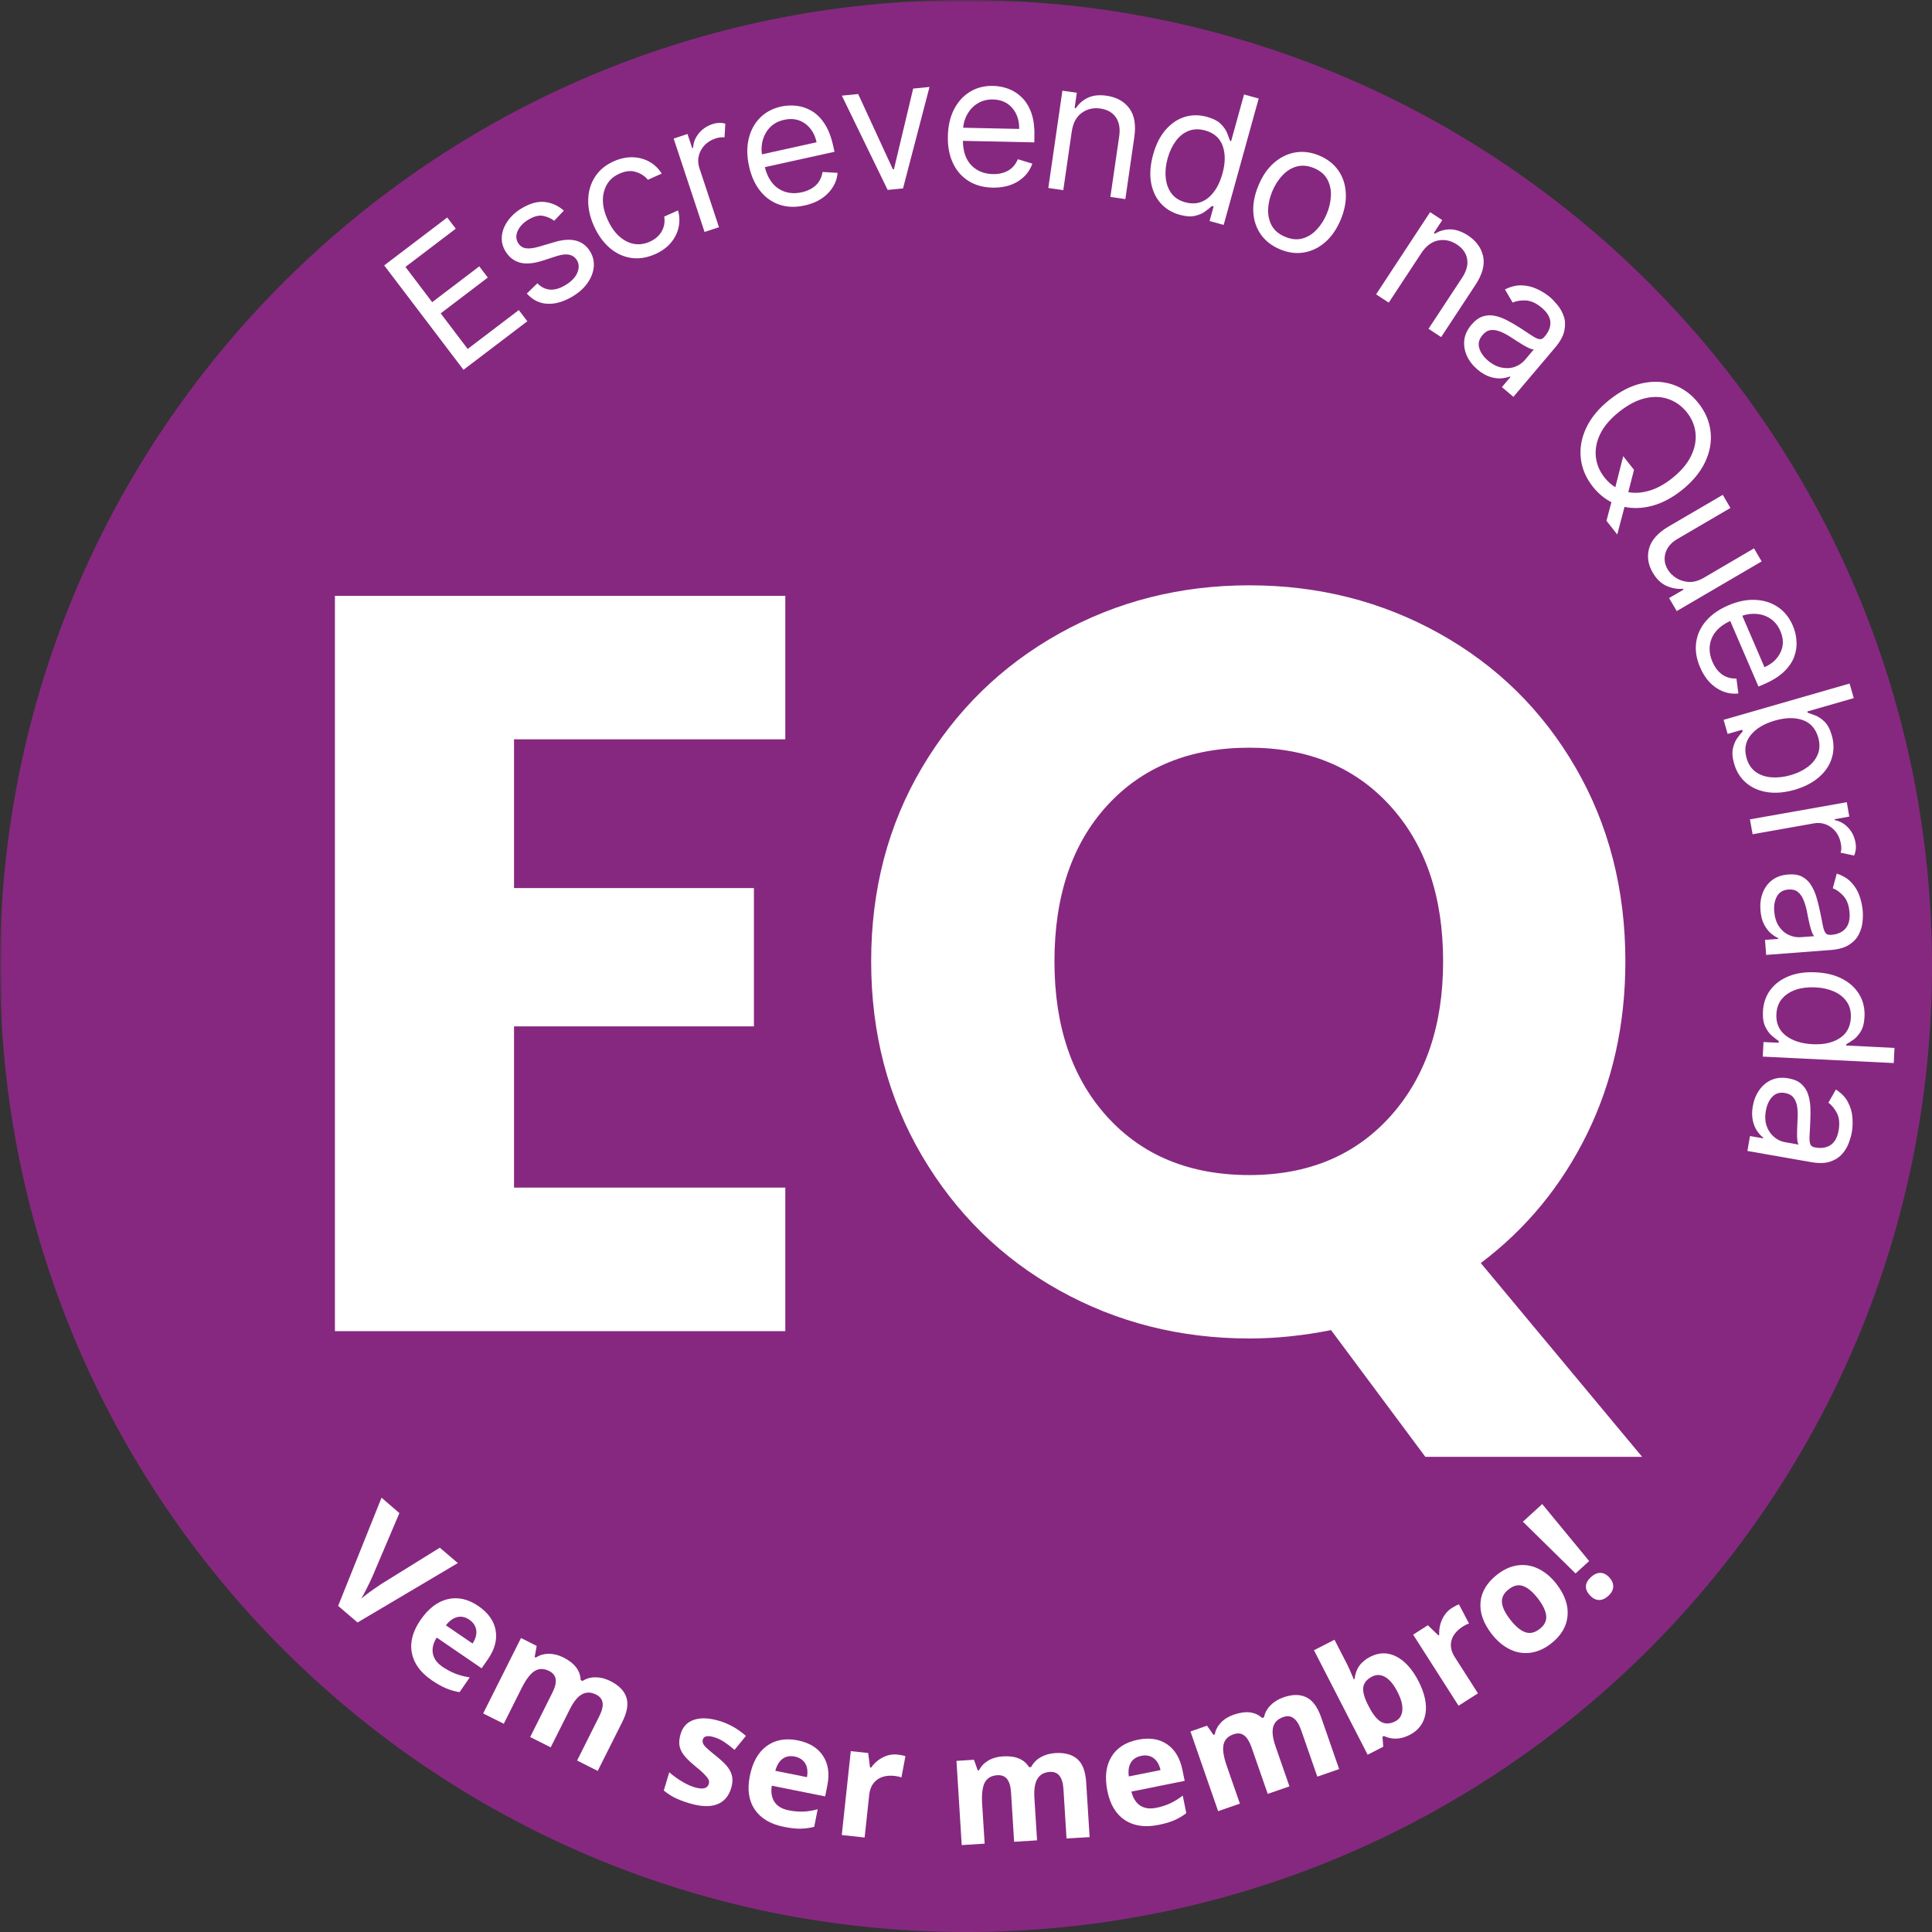 <svg xmlns="http://www.w3.org/2000/svg" xmlns:xlink="http://www.w3.org/1999/xlink" width="500" zoomAndPan="magnify" viewBox="0 0 375 375" height="500" preserveAspectRatio="xMidYMid meet" version="1.0"><rect x="0" y="0" width="375" height="375" fill="#333333" stroke="none"/><defs><filter x="0%" y="0%" width="100%" height="100%" id="f94b09cabe"><feColorMatrix values="0 0 0 0 1 0 0 0 0 1 0 0 0 0 1 0 0 0 1 0" color-interpolation-filters="sRGB"/></filter><g/><mask id="cda5a43c0a"><g filter="url(#f94b09cabe)"><rect x="-37.5" width="450" fill="#000000" y="-37.5" height="450" fill-opacity="0.8"/></g></mask><clipPath id="3a01bf75c6"><path d="M 0 0 L 375 0 L 375 375 L 0 375 Z M 0 0 " clip-rule="nonzero"/></clipPath><clipPath id="ed9cf19ad9"><path d="M 187.5 0 C 83.945 0 0 83.945 0 187.5 C 0 291.055 83.945 375 187.5 375 C 291.055 375 375 291.055 375 187.5 C 375 83.945 291.055 0 187.5 0 Z M 187.5 0 " clip-rule="nonzero"/></clipPath><clipPath id="3374385139"><rect x="0" width="375" y="0" height="375"/></clipPath></defs><g mask="url(#cda5a43c0a)"><g transform="matrix(1, 0, 0, 1, 0, 0)"><g clip-path="url(#3374385139)"><g clip-path="url(#3a01bf75c6)"><g clip-path="url(#ed9cf19ad9)"><rect x="-82.5" width="540" fill="#9b2693" height="540" y="-82.5" fill-opacity="1"/></g></g></g></g></g><g fill="#ffffff" fill-opacity="1"><g transform="translate(52.398, 258.375)"><g><path d="M 47.375 -114.875 L 47.375 -86 L 93.938 -86 L 93.938 -59.156 L 47.375 -59.156 L 47.375 -27.859 L 100.031 -27.859 L 100.031 0 L 12.609 0 L 12.609 -142.719 L 100.031 -142.719 L 100.031 -114.875 Z M 47.375 -114.875 "/></g></g></g><g fill="#ffffff" fill-opacity="1"><g transform="translate(162.389, 258.375)"><g><path d="M 114.266 24.391 L 95.969 -0.203 C 90.539 0.879 85.254 1.422 80.109 1.422 C 66.691 1.422 54.391 -1.691 43.203 -7.922 C 32.023 -14.16 23.145 -22.867 16.562 -34.047 C 9.988 -45.234 6.703 -57.805 6.703 -71.766 C 6.703 -85.723 9.988 -98.258 16.562 -109.375 C 23.145 -120.488 32.023 -129.164 43.203 -135.406 C 54.391 -141.645 66.691 -144.766 80.109 -144.766 C 93.523 -144.766 105.82 -141.645 117 -135.406 C 128.188 -129.164 137 -120.488 143.438 -109.375 C 149.875 -98.258 153.094 -85.723 153.094 -71.766 C 153.094 -59.566 150.617 -48.414 145.672 -38.312 C 140.723 -28.219 133.844 -19.852 125.031 -13.219 L 156.344 24.391 Z M 42.281 -71.766 C 42.281 -59.16 45.703 -49.098 52.547 -41.578 C 59.398 -34.055 68.586 -30.297 80.109 -30.297 C 91.492 -30.297 100.609 -34.086 107.453 -41.672 C 114.297 -49.266 117.719 -59.297 117.719 -71.766 C 117.719 -84.367 114.297 -94.43 107.453 -101.953 C 100.609 -109.484 91.492 -113.25 80.109 -113.25 C 68.586 -113.25 59.398 -109.52 52.547 -102.062 C 45.703 -94.602 42.281 -84.504 42.281 -71.766 Z M 42.281 -71.766 "/></g></g></g><g fill="#ffffff" fill-opacity="1"><g transform="translate(87.51, 73.637)"><g><path d="M 2.453 -1.859 L -12.938 -22.125 L -0.703 -31.422 L 0.953 -29.25 L -8.812 -21.828 L -3.625 -14.984 L 5.516 -21.938 L 7.172 -19.766 L -1.969 -12.812 L 3.266 -5.906 L 13.188 -13.453 L 14.844 -11.281 Z M 2.453 -1.859 "/></g></g></g><g fill="#ffffff" fill-opacity="1"><g transform="translate(102.99, 61.865)"><g><path d="M 6.453 -20.984 L 4.578 -19.016 C 4.004 -19.453 3.312 -19.766 2.5 -19.953 C 1.688 -20.141 0.727 -19.91 -0.375 -19.266 C -1.383 -18.672 -2.086 -17.945 -2.484 -17.094 C -2.879 -16.25 -2.867 -15.469 -2.453 -14.75 C -2.086 -14.125 -1.566 -13.766 -0.891 -13.672 C -0.223 -13.578 0.664 -13.695 1.781 -14.031 L 4.578 -14.859 C 7.922 -15.867 10.258 -15.242 11.594 -12.984 C 12.145 -12.047 12.363 -11.039 12.25 -9.969 C 12.133 -8.906 11.723 -7.879 11.016 -6.891 C 10.316 -5.898 9.328 -5.023 8.047 -4.266 C 6.359 -3.273 4.75 -2.82 3.219 -2.906 C 1.695 -2.988 0.379 -3.648 -0.734 -4.891 L 1.312 -6.875 C 2.801 -5.375 4.594 -5.242 6.688 -6.484 C 7.863 -7.172 8.648 -7.969 9.047 -8.875 C 9.441 -9.789 9.43 -10.602 9.016 -11.312 C 8.328 -12.477 7.062 -12.773 5.219 -12.203 L 2.109 -11.203 C 0.398 -10.68 -1.023 -10.586 -2.172 -10.922 C -3.328 -11.266 -4.242 -12.008 -4.922 -13.156 C -5.461 -14.07 -5.68 -15.039 -5.578 -16.062 C -5.473 -17.094 -5.082 -18.078 -4.406 -19.016 C -3.738 -19.961 -2.828 -20.781 -1.672 -21.469 C -0.047 -22.426 1.441 -22.82 2.797 -22.656 C 4.16 -22.488 5.379 -21.93 6.453 -20.984 Z M 6.453 -20.984 "/></g></g></g><g fill="#ffffff" fill-opacity="1"><g transform="translate(117.469, 53.209)"><g><path d="M 9.688 -3.875 C 8.051 -3.156 6.473 -2.914 4.953 -3.156 C 3.43 -3.406 2.051 -4.066 0.812 -5.141 C -0.414 -6.223 -1.422 -7.633 -2.203 -9.375 C -2.984 -11.145 -3.348 -12.848 -3.297 -14.484 C -3.254 -16.129 -2.812 -17.598 -1.969 -18.891 C -1.133 -20.191 0.066 -21.191 1.641 -21.891 C 2.867 -22.441 4.078 -22.707 5.266 -22.688 C 6.453 -22.664 7.539 -22.383 8.531 -21.844 C 9.52 -21.301 10.332 -20.523 10.969 -19.516 L 8.281 -18.312 C 7.727 -19.008 6.961 -19.516 5.984 -19.828 C 5.016 -20.141 3.938 -20.031 2.75 -19.5 C 1.195 -18.812 0.203 -17.656 -0.234 -16.031 C -0.672 -14.414 -0.445 -12.617 0.438 -10.641 C 1.332 -8.629 2.523 -7.223 4.016 -6.422 C 5.504 -5.629 7.039 -5.582 8.625 -6.281 C 9.676 -6.75 10.453 -7.414 10.953 -8.281 C 11.461 -9.156 11.629 -10.117 11.453 -11.172 L 14.141 -12.375 C 14.441 -11.281 14.477 -10.191 14.25 -9.109 C 14.02 -8.023 13.523 -7.023 12.766 -6.109 C 12.004 -5.191 10.977 -4.445 9.688 -3.875 Z M 9.688 -3.875 "/></g></g></g><g fill="#ffffff" fill-opacity="1"><g transform="translate(134.209, 45.867)"><g><path d="M 2.547 -0.844 L -3.453 -18.969 L -0.766 -19.859 L 0.141 -17.125 L 0.328 -17.188 C 0.367 -18.188 0.727 -19.109 1.406 -19.953 C 2.082 -20.797 2.961 -21.398 4.047 -21.766 C 4.555 -21.93 5.02 -22.016 5.438 -22.016 C 5.852 -22.023 6.234 -21.973 6.578 -21.859 L 6.422 -19.203 C 6.191 -19.234 5.93 -19.234 5.641 -19.203 C 5.359 -19.18 5.047 -19.113 4.703 -19 C 3.391 -18.562 2.438 -17.797 1.844 -16.703 C 1.25 -15.609 1.148 -14.453 1.547 -13.234 L 5.344 -1.766 Z M 2.547 -0.844 "/></g></g></g><g fill="#ffffff" fill-opacity="1"><g transform="translate(145.671, 41.818)"><g><path d="M 10.516 -1.938 C 8.723 -1.539 7.086 -1.594 5.609 -2.094 C 4.141 -2.594 2.895 -3.484 1.875 -4.766 C 0.852 -6.055 0.133 -7.656 -0.281 -9.562 C -0.707 -11.469 -0.734 -13.227 -0.359 -14.844 C 0.016 -16.457 0.738 -17.816 1.812 -18.922 C 2.895 -20.023 4.273 -20.766 5.953 -21.141 C 6.922 -21.348 7.914 -21.395 8.938 -21.281 C 9.969 -21.164 10.945 -20.832 11.875 -20.281 C 12.812 -19.738 13.641 -18.922 14.359 -17.828 C 15.086 -16.734 15.645 -15.316 16.031 -13.578 L 16.312 -12.359 L 2.781 -9.375 C 3.281 -7.406 4.18 -6.004 5.484 -5.172 C 6.785 -4.348 8.273 -4.125 9.953 -4.5 C 11.078 -4.75 11.988 -5.203 12.688 -5.859 C 13.383 -6.523 13.816 -7.383 13.984 -8.438 L 16.906 -8.266 C 16.781 -6.773 16.156 -5.453 15.031 -4.297 C 13.906 -3.141 12.398 -2.352 10.516 -1.938 Z M 2.219 -11.859 L 12.828 -14.203 C 12.484 -15.785 11.738 -16.992 10.594 -17.828 C 9.445 -18.66 8.094 -18.906 6.531 -18.562 C 5.445 -18.32 4.555 -17.859 3.859 -17.172 C 3.172 -16.484 2.688 -15.664 2.406 -14.719 C 2.133 -13.781 2.07 -12.828 2.219 -11.859 Z M 2.219 -11.859 "/></g></g></g><g fill="#ffffff" fill-opacity="1"><g transform="translate(164.09, 37.675)"><g><path d="M 16.328 -20.797 L 11.188 -1.109 L 8.203 -0.812 L -0.688 -19.109 L 2.484 -19.422 L 9.219 -4.812 L 9.422 -4.828 L 13.156 -20.484 Z M 16.328 -20.797 "/></g></g></g><g fill="#ffffff" fill-opacity="1"><g transform="translate(181.979, 35.792)"><g><path d="M 10.672 0.625 C 8.836 0.582 7.266 0.141 5.953 -0.703 C 4.641 -1.547 3.641 -2.711 2.953 -4.203 C 2.273 -5.691 1.957 -7.41 2 -9.359 C 2.039 -11.316 2.43 -13.035 3.172 -14.516 C 3.922 -15.992 4.945 -17.141 6.25 -17.953 C 7.562 -18.766 9.078 -19.156 10.797 -19.125 C 11.785 -19.102 12.766 -18.914 13.734 -18.562 C 14.703 -18.207 15.57 -17.648 16.344 -16.891 C 17.125 -16.141 17.738 -15.148 18.188 -13.922 C 18.633 -12.691 18.836 -11.188 18.797 -9.406 L 18.781 -8.156 L 4.922 -8.453 C 4.941 -6.41 5.484 -4.832 6.547 -3.719 C 7.617 -2.613 9.016 -2.039 10.734 -2 C 11.891 -1.977 12.883 -2.207 13.719 -2.688 C 14.562 -3.176 15.18 -3.91 15.578 -4.891 L 18.391 -4.031 C 17.91 -2.602 16.988 -1.457 15.625 -0.594 C 14.258 0.258 12.609 0.664 10.672 0.625 Z M 4.969 -11 L 15.844 -10.766 C 15.875 -12.379 15.43 -13.727 14.516 -14.812 C 13.598 -15.895 12.344 -16.453 10.75 -16.484 C 9.633 -16.504 8.66 -16.258 7.828 -15.75 C 6.992 -15.25 6.328 -14.57 5.828 -13.719 C 5.336 -12.875 5.051 -11.969 4.969 -11 Z M 4.969 -11 "/></g></g></g><g fill="#ffffff" fill-opacity="1"><g transform="translate(200.821, 36.098)"><g><path d="M 7.203 -10.547 L 5.562 0.812 L 2.656 0.391 L 5.391 -18.5 L 8.188 -18.094 L 7.766 -15.141 L 8.016 -15.109 C 8.598 -16.004 9.383 -16.68 10.375 -17.141 C 11.363 -17.598 12.566 -17.723 13.984 -17.516 C 15.91 -17.234 17.375 -16.422 18.375 -15.078 C 19.375 -13.742 19.695 -11.867 19.344 -9.453 L 17.609 2.547 L 14.703 2.125 L 16.422 -9.688 C 16.629 -11.176 16.41 -12.391 15.766 -13.328 C 15.117 -14.266 14.117 -14.832 12.766 -15.031 C 11.379 -15.227 10.164 -14.941 9.125 -14.172 C 8.082 -13.41 7.441 -12.203 7.203 -10.547 Z M 7.203 -10.547 "/></g></g></g><g fill="#ffffff" fill-opacity="1"><g transform="translate(219.544, 38.67)"><g><path d="M 9.422 3.016 C 7.891 2.586 6.645 1.82 5.688 0.719 C 4.738 -0.375 4.129 -1.723 3.859 -3.328 C 3.598 -4.941 3.738 -6.723 4.281 -8.672 C 4.812 -10.598 5.602 -12.18 6.656 -13.422 C 7.719 -14.66 8.941 -15.504 10.328 -15.953 C 11.723 -16.398 13.195 -16.41 14.75 -15.984 C 15.945 -15.648 16.836 -15.188 17.422 -14.594 C 18.016 -14.008 18.426 -13.414 18.656 -12.812 C 18.895 -12.207 19.078 -11.719 19.203 -11.344 L 19.422 -11.281 L 21.922 -20.328 L 24.766 -19.547 L 17.969 4.984 L 15.234 4.234 L 16.016 1.406 L 15.688 1.312 C 15.383 1.594 14.969 1.93 14.438 2.328 C 13.914 2.734 13.242 3.031 12.422 3.219 C 11.609 3.414 10.609 3.348 9.422 3.016 Z M 10.516 0.594 C 12.211 1.062 13.695 0.773 14.969 -0.266 C 16.238 -1.316 17.16 -2.891 17.734 -4.984 C 18.305 -7.035 18.32 -8.82 17.781 -10.344 C 17.238 -11.863 16.109 -12.863 14.391 -13.344 C 13.18 -13.676 12.094 -13.645 11.125 -13.25 C 10.164 -12.863 9.344 -12.203 8.656 -11.266 C 7.977 -10.336 7.457 -9.227 7.094 -7.938 C 6.727 -6.625 6.602 -5.379 6.719 -4.203 C 6.832 -3.023 7.195 -2.008 7.812 -1.156 C 8.426 -0.312 9.328 0.27 10.516 0.594 Z M 10.516 0.594 "/></g></g></g><g fill="#ffffff" fill-opacity="1"><g transform="translate(238.954, 43.977)"><g><path d="M 9.469 4.406 C 7.883 3.738 6.648 2.773 5.766 1.516 C 4.891 0.266 4.406 -1.176 4.312 -2.812 C 4.219 -4.445 4.555 -6.18 5.328 -8.016 C 6.086 -9.836 7.086 -11.289 8.328 -12.375 C 9.578 -13.457 10.957 -14.129 12.469 -14.391 C 13.988 -14.648 15.539 -14.445 17.125 -13.781 C 18.719 -13.102 19.953 -12.133 20.828 -10.875 C 21.703 -9.613 22.18 -8.16 22.266 -6.516 C 22.359 -4.867 22.023 -3.133 21.266 -1.312 C 20.492 0.52 19.488 1.973 18.25 3.047 C 17.008 4.117 15.633 4.781 14.125 5.031 C 12.613 5.289 11.062 5.082 9.469 4.406 Z M 10.484 1.984 C 11.691 2.492 12.816 2.602 13.859 2.312 C 14.898 2.02 15.816 1.445 16.609 0.594 C 17.41 -0.25 18.062 -1.266 18.562 -2.453 C 19.051 -3.617 19.32 -4.785 19.375 -5.953 C 19.426 -7.129 19.195 -8.191 18.688 -9.141 C 18.176 -10.098 17.316 -10.832 16.109 -11.344 C 14.898 -11.844 13.77 -11.945 12.719 -11.656 C 11.676 -11.363 10.754 -10.785 9.953 -9.922 C 9.148 -9.066 8.504 -8.055 8.016 -6.891 C 7.516 -5.703 7.238 -4.523 7.188 -3.359 C 7.145 -2.203 7.379 -1.145 7.891 -0.188 C 8.41 0.758 9.273 1.484 10.484 1.984 Z M 10.484 1.984 "/></g></g></g><g fill="#ffffff" fill-opacity="1"><g transform="translate(257.034, 51.806)"><g/></g></g><g fill="#ffffff" fill-opacity="1"><g transform="translate(264.85, 55.648)"><g><path d="M 11.016 -6.5 L 4.703 3.094 L 2.25 1.484 L 12.734 -14.469 L 15.094 -12.922 L 13.453 -10.422 L 13.656 -10.281 C 14.57 -10.852 15.57 -11.133 16.656 -11.125 C 17.738 -11.113 18.883 -10.719 20.094 -9.938 C 21.707 -8.863 22.688 -7.504 23.031 -5.859 C 23.375 -4.223 22.875 -2.383 21.531 -0.344 L 14.875 9.781 L 12.422 8.172 L 18.984 -1.797 C 19.805 -3.055 20.117 -4.25 19.922 -5.375 C 19.734 -6.5 19.07 -7.438 17.938 -8.188 C 16.77 -8.957 15.551 -9.219 14.281 -8.969 C 13.02 -8.719 11.93 -7.895 11.016 -6.5 Z M 11.016 -6.5 "/></g></g></g><g fill="#ffffff" fill-opacity="1"><g transform="translate(280.735, 66.011)"><g><path d="M 6.031 5.703 C 5.113 4.922 4.43 4.035 3.984 3.047 C 3.535 2.055 3.367 1.039 3.484 0 C 3.609 -1.039 4.07 -2.035 4.875 -2.984 C 5.582 -3.816 6.316 -4.352 7.078 -4.594 C 7.848 -4.844 8.633 -4.879 9.438 -4.703 C 10.238 -4.535 11.035 -4.238 11.828 -3.812 C 12.629 -3.395 13.406 -2.945 14.156 -2.469 C 15.133 -1.844 15.922 -1.328 16.516 -0.922 C 17.117 -0.516 17.613 -0.27 18 -0.188 C 18.383 -0.113 18.727 -0.258 19.031 -0.625 L 19.094 -0.703 C 19.895 -1.641 20.258 -2.582 20.188 -3.531 C 20.113 -4.477 19.562 -5.391 18.531 -6.266 C 17.457 -7.172 16.422 -7.645 15.422 -7.688 C 14.422 -7.738 13.57 -7.602 12.875 -7.281 L 11.375 -9.828 C 12.508 -10.398 13.602 -10.664 14.656 -10.625 C 15.707 -10.582 16.695 -10.344 17.625 -9.906 C 18.562 -9.469 19.398 -8.938 20.141 -8.312 C 20.598 -7.914 21.082 -7.406 21.594 -6.781 C 22.113 -6.156 22.516 -5.426 22.797 -4.594 C 23.078 -3.77 23.113 -2.852 22.906 -1.844 C 22.707 -0.832 22.117 0.254 21.141 1.422 L 13.016 11.016 L 10.781 9.125 L 12.453 7.156 L 12.328 7.062 C 11.91 7.238 11.375 7.359 10.719 7.422 C 10.062 7.484 9.328 7.391 8.516 7.141 C 7.711 6.898 6.883 6.422 6.031 5.703 Z M 8.078 3.984 C 8.961 4.723 9.859 5.176 10.766 5.344 C 11.68 5.52 12.523 5.469 13.297 5.188 C 14.078 4.906 14.727 4.461 15.25 3.859 L 16.984 1.797 C 16.797 1.828 16.5 1.754 16.094 1.578 C 15.695 1.398 15.266 1.172 14.797 0.891 C 14.328 0.609 13.875 0.32 13.438 0.031 C 13.008 -0.25 12.66 -0.473 12.391 -0.641 C 11.754 -1.055 11.109 -1.395 10.453 -1.656 C 9.805 -1.914 9.191 -2.008 8.609 -1.938 C 8.023 -1.863 7.492 -1.539 7.016 -0.969 C 6.348 -0.188 6.133 0.641 6.375 1.516 C 6.625 2.398 7.191 3.223 8.078 3.984 Z M 8.078 3.984 "/></g></g></g><g fill="#ffffff" fill-opacity="1"><g transform="translate(294.824, 78.159)"><g/></g></g><g fill="#ffffff" fill-opacity="1"><g transform="translate(301.175, 83.821)"><g><path d="M 25.234 11.344 C 23.348 12.832 21.453 13.832 19.547 14.344 C 17.641 14.852 15.836 14.926 14.141 14.562 L 12.734 19.922 L 10.641 17.266 L 11.594 13.656 C 10.227 12.945 9.035 11.953 8.016 10.672 C 6.66 8.961 5.875 7.117 5.656 5.141 C 5.438 3.16 5.789 1.18 6.719 -0.797 C 7.656 -2.773 9.176 -4.598 11.281 -6.266 C 13.375 -7.93 15.488 -8.988 17.625 -9.438 C 19.77 -9.895 21.781 -9.789 23.656 -9.125 C 25.531 -8.457 27.145 -7.27 28.5 -5.562 C 29.844 -3.863 30.625 -2.023 30.844 -0.047 C 31.07 1.93 30.719 3.906 29.781 5.875 C 28.844 7.852 27.328 9.676 25.234 11.344 Z M 13.891 4.719 L 15.984 7.375 L 14.875 11.703 C 16.145 11.941 17.504 11.848 18.953 11.422 C 20.398 11.004 21.879 10.195 23.391 9 C 25.109 7.633 26.332 6.191 27.062 4.672 C 27.789 3.16 28.078 1.676 27.922 0.219 C 27.766 -1.238 27.207 -2.57 26.25 -3.781 C 25.289 -4.988 24.113 -5.844 22.719 -6.344 C 21.332 -6.844 19.816 -6.906 18.172 -6.531 C 16.535 -6.156 14.859 -5.285 13.141 -3.922 C 11.41 -2.555 10.176 -1.117 9.438 0.391 C 8.707 1.898 8.422 3.391 8.578 4.859 C 8.742 6.328 9.305 7.664 10.266 8.875 C 10.867 9.633 11.566 10.258 12.359 10.75 Z M 13.891 4.719 "/></g></g></g><g fill="#ffffff" fill-opacity="1"><g transform="translate(316.545, 103.377)"><g><path d="M 14.172 8.766 L 23.906 3.062 L 25.391 5.594 L 8.906 15.234 L 7.422 12.703 L 10.219 11.078 L 10.125 10.906 C 9.051 11 7.984 10.812 6.922 10.344 C 5.867 9.875 4.977 9.016 4.25 7.766 C 3.344 6.223 3.109 4.648 3.547 3.047 C 3.992 1.441 5.266 0.023 7.359 -1.203 L 17.844 -7.328 L 19.328 -4.781 L 9.016 1.25 C 7.828 1.945 7.066 2.844 6.734 3.938 C 6.398 5.031 6.539 6.102 7.156 7.156 C 7.531 7.789 8.07 8.336 8.781 8.797 C 9.488 9.254 10.301 9.516 11.219 9.578 C 12.145 9.641 13.129 9.367 14.172 8.766 Z M 14.172 8.766 "/></g></g></g><g fill="#ffffff" fill-opacity="1"><g transform="translate(326.117, 119.559)"><g><path d="M 3.875 9.969 C 3.145 8.289 2.891 6.676 3.109 5.125 C 3.328 3.57 3.973 2.176 5.047 0.938 C 6.117 -0.289 7.551 -1.289 9.344 -2.062 C 11.145 -2.832 12.867 -3.188 14.516 -3.125 C 16.172 -3.07 17.641 -2.617 18.922 -1.766 C 20.211 -0.91 21.195 0.305 21.875 1.891 C 22.27 2.797 22.504 3.758 22.578 4.781 C 22.66 5.812 22.52 6.836 22.156 7.859 C 21.789 8.879 21.141 9.848 20.203 10.766 C 19.273 11.68 17.992 12.492 16.359 13.203 L 15.203 13.703 L 9.719 0.969 C 7.875 1.832 6.664 2.977 6.094 4.406 C 5.531 5.844 5.594 7.348 6.281 8.922 C 6.738 9.984 7.359 10.797 8.141 11.359 C 8.93 11.922 9.859 12.18 10.922 12.141 L 11.297 15.047 C 9.797 15.211 8.375 14.852 7.031 13.969 C 5.688 13.082 4.633 11.75 3.875 9.969 Z M 12.062 -0.047 L 16.359 9.938 C 17.836 9.301 18.879 8.336 19.484 7.047 C 20.098 5.766 20.086 4.395 19.453 2.938 C 19.016 1.906 18.391 1.113 17.578 0.562 C 16.773 0.008 15.883 -0.305 14.906 -0.391 C 13.926 -0.484 12.977 -0.367 12.062 -0.047 Z M 12.062 -0.047 "/></g></g></g><g fill="#ffffff" fill-opacity="1"><g transform="translate(333.691, 136.768)"><g><path d="M 0.859 2.953 L 25.312 -4.094 L 26.125 -1.266 L 17.109 1.328 L 17.172 1.562 C 17.555 1.688 18.047 1.863 18.641 2.094 C 19.242 2.32 19.844 2.723 20.438 3.297 C 21.039 3.879 21.516 4.77 21.859 5.969 C 22.297 7.5 22.297 8.969 21.859 10.375 C 21.43 11.781 20.602 13.016 19.375 14.078 C 18.145 15.148 16.566 15.969 14.641 16.531 C 12.703 17.082 10.926 17.234 9.312 16.984 C 7.707 16.734 6.348 16.133 5.234 15.188 C 4.117 14.238 3.344 13 2.906 11.469 C 2.562 10.301 2.484 9.305 2.672 8.484 C 2.859 7.66 3.148 6.984 3.547 6.453 C 3.941 5.922 4.281 5.504 4.562 5.203 L 4.469 4.875 L 1.641 5.688 Z M 10.828 3.094 C 8.742 3.688 7.18 4.617 6.141 5.891 C 5.098 7.172 4.82 8.66 5.312 10.359 C 5.645 11.547 6.238 12.445 7.094 13.062 C 7.957 13.676 8.973 14.023 10.141 14.109 C 11.316 14.203 12.562 14.062 13.875 13.688 C 15.164 13.312 16.27 12.781 17.188 12.094 C 18.113 11.406 18.77 10.578 19.156 9.609 C 19.539 8.641 19.562 7.555 19.219 6.359 C 18.719 4.641 17.707 3.516 16.188 2.984 C 14.664 2.461 12.879 2.5 10.828 3.094 Z M 10.828 3.094 "/></g></g></g><g fill="#ffffff" fill-opacity="1"><g transform="translate(339.194, 156.395)"><g><path d="M 0.469 2.641 L 19.266 -0.688 L 19.75 2.109 L 16.906 2.609 L 16.953 2.797 C 17.941 2.984 18.805 3.473 19.547 4.266 C 20.285 5.055 20.754 6.02 20.953 7.156 C 21.047 7.676 21.062 8.141 21 8.547 C 20.945 8.961 20.844 9.336 20.688 9.672 L 18.062 9.109 C 18.145 8.879 18.191 8.625 18.203 8.344 C 18.211 8.062 18.188 7.742 18.125 7.391 C 17.883 6.023 17.266 4.969 16.266 4.219 C 15.266 3.469 14.133 3.203 12.875 3.422 L 0.984 5.531 Z M 0.469 2.641 "/></g></g></g><g fill="#ffffff" fill-opacity="1"><g transform="translate(341.528, 168.347)"><g><path d="M 0.172 8.297 C 0.078 7.098 0.223 5.988 0.609 4.969 C 1.004 3.945 1.613 3.117 2.438 2.484 C 3.27 1.848 4.305 1.484 5.547 1.391 C 6.641 1.305 7.539 1.445 8.25 1.812 C 8.957 2.188 9.531 2.719 9.969 3.406 C 10.414 4.102 10.77 4.883 11.031 5.75 C 11.289 6.613 11.508 7.477 11.688 8.344 C 11.938 9.488 12.125 10.414 12.25 11.125 C 12.383 11.844 12.555 12.363 12.766 12.688 C 12.984 13.008 13.332 13.148 13.812 13.109 L 13.906 13.109 C 15.125 13.016 16.047 12.609 16.672 11.891 C 17.305 11.18 17.57 10.148 17.469 8.797 C 17.363 7.398 16.973 6.328 16.297 5.578 C 15.629 4.836 14.938 4.332 14.219 4.062 L 14.984 1.219 C 16.191 1.613 17.148 2.203 17.859 2.984 C 18.578 3.766 19.098 4.641 19.422 5.609 C 19.754 6.578 19.957 7.547 20.031 8.516 C 20.082 9.117 20.066 9.828 19.984 10.641 C 19.898 11.453 19.66 12.242 19.266 13.016 C 18.879 13.797 18.254 14.469 17.391 15.031 C 16.523 15.594 15.336 15.93 13.828 16.047 L 1.281 17 L 1.062 14.078 L 3.641 13.891 L 3.625 13.734 C 3.207 13.566 2.742 13.27 2.234 12.844 C 1.723 12.414 1.27 11.828 0.875 11.078 C 0.488 10.336 0.254 9.41 0.172 8.297 Z M 2.844 8.547 C 2.938 9.703 3.238 10.664 3.75 11.438 C 4.258 12.207 4.891 12.766 5.641 13.109 C 6.391 13.461 7.16 13.613 7.953 13.562 L 10.625 13.359 C 10.469 13.242 10.312 12.977 10.156 12.562 C 10.008 12.156 9.867 11.688 9.734 11.156 C 9.609 10.625 9.492 10.102 9.391 9.594 C 9.297 9.094 9.219 8.688 9.156 8.375 C 9 7.633 8.785 6.941 8.516 6.297 C 8.254 5.648 7.891 5.141 7.422 4.766 C 6.961 4.398 6.359 4.25 5.609 4.312 C 4.586 4.383 3.848 4.816 3.391 5.609 C 2.941 6.41 2.758 7.391 2.844 8.547 Z M 2.844 8.547 "/></g></g></g><g fill="#ffffff" fill-opacity="1"><g transform="translate(343.06, 186.463)"><g><path d="M -0.875 9.859 C -0.789 8.266 -0.316 6.879 0.547 5.703 C 1.41 4.535 2.598 3.645 4.109 3.031 C 5.617 2.414 7.379 2.16 9.391 2.266 C 11.391 2.359 13.109 2.785 14.547 3.547 C 15.992 4.305 17.086 5.312 17.828 6.562 C 18.578 7.82 18.914 9.254 18.844 10.859 C 18.781 12.109 18.523 13.086 18.078 13.797 C 17.629 14.504 17.141 15.035 16.609 15.391 C 16.078 15.754 15.641 16.035 15.297 16.234 L 15.281 16.469 L 24.656 16.938 L 24.516 19.875 L -0.906 18.625 L -0.766 15.797 L 2.172 15.938 L 2.188 15.594 C 1.844 15.363 1.414 15.035 0.906 14.609 C 0.395 14.191 -0.039 13.602 -0.406 12.844 C -0.781 12.082 -0.938 11.086 -0.875 9.859 Z M 1.734 10.391 C 1.648 12.148 2.258 13.535 3.562 14.547 C 4.875 15.555 6.609 16.113 8.766 16.219 C 10.898 16.32 12.645 15.938 14 15.062 C 15.363 14.195 16.094 12.875 16.188 11.094 C 16.25 9.844 15.977 8.789 15.375 7.938 C 14.781 7.094 13.953 6.438 12.891 5.969 C 11.836 5.508 10.641 5.25 9.297 5.188 C 7.93 5.113 6.688 5.258 5.562 5.625 C 4.445 6 3.547 6.578 2.859 7.359 C 2.172 8.148 1.797 9.16 1.734 10.391 Z M 1.734 10.391 "/></g></g></g><g fill="#ffffff" fill-opacity="1"><g transform="translate(342.109, 206.603)"><g><path d="M -1.891 8.094 C -1.68 6.906 -1.258 5.863 -0.625 4.969 C 0 4.082 0.789 3.426 1.75 3 C 2.719 2.582 3.812 2.484 5.031 2.703 C 6.102 2.891 6.938 3.254 7.531 3.797 C 8.133 4.336 8.566 4.992 8.828 5.766 C 9.086 6.547 9.238 7.383 9.281 8.281 C 9.32 9.176 9.316 10.07 9.266 10.969 C 9.223 12.133 9.176 13.078 9.125 13.797 C 9.082 14.523 9.125 15.07 9.25 15.438 C 9.375 15.801 9.676 16.023 10.156 16.109 L 10.25 16.125 C 11.457 16.332 12.453 16.164 13.234 15.625 C 14.016 15.094 14.523 14.16 14.766 12.828 C 15.004 11.441 14.891 10.305 14.422 9.422 C 13.961 8.547 13.414 7.883 12.781 7.438 L 14.234 4.875 C 15.297 5.551 16.07 6.359 16.562 7.297 C 17.062 8.234 17.352 9.207 17.438 10.219 C 17.531 11.238 17.492 12.223 17.328 13.172 C 17.223 13.773 17.031 14.457 16.75 15.219 C 16.469 15.988 16.039 16.703 15.469 17.359 C 14.895 18.023 14.125 18.523 13.156 18.859 C 12.188 19.191 10.953 19.227 9.453 18.969 L -2.938 16.797 L -2.438 13.906 L 0.109 14.344 L 0.141 14.203 C -0.234 13.941 -0.613 13.539 -1 13 C -1.395 12.457 -1.688 11.773 -1.875 10.953 C -2.07 10.141 -2.078 9.188 -1.891 8.094 Z M 0.641 9 C 0.441 10.133 0.5 11.133 0.812 12 C 1.133 12.875 1.613 13.57 2.25 14.094 C 2.883 14.625 3.586 14.957 4.359 15.094 L 7.016 15.562 C 6.891 15.414 6.801 15.125 6.75 14.688 C 6.707 14.25 6.691 13.754 6.703 13.203 C 6.711 12.66 6.727 12.129 6.75 11.609 C 6.781 11.098 6.801 10.688 6.812 10.375 C 6.852 9.602 6.82 8.875 6.719 8.188 C 6.613 7.5 6.379 6.922 6.016 6.453 C 5.66 5.984 5.113 5.68 4.375 5.547 C 3.363 5.367 2.539 5.609 1.906 6.266 C 1.27 6.93 0.848 7.844 0.641 9 Z M 0.641 9 "/></g></g></g><g fill="#ffffff" fill-opacity="1"><g transform="translate(60.117, 306.969)"><g><path d="M 25.25 -6.562 L 28.75 -3.578 L 9.281 7.953 L 5.516 4.734 L 13.938 -16.266 L 17.406 -13.281 L 12.172 -0.969 C 11.859 -0.258 11.469 0.551 11 1.469 C 10.531 2.383 10.191 3.008 9.984 3.344 C 10.648 2.738 11.953 1.785 13.891 0.484 Z M 25.25 -6.562 "/></g></g></g><g fill="#ffffff" fill-opacity="1"><g transform="translate(75.923, 320.365)"><g><path d="M 15.172 -5.984 C 14.391 -6.516 13.609 -6.68 12.828 -6.484 C 12.047 -6.297 11.312 -5.766 10.625 -4.891 L 15.797 -1.359 C 16.398 -2.285 16.641 -3.148 16.516 -3.953 C 16.398 -4.766 15.953 -5.441 15.172 -5.984 Z M 7.875 5.766 C 5.695 4.273 4.41 2.508 4.016 0.469 C 3.617 -1.57 4.172 -3.691 5.672 -5.891 C 7.223 -8.148 8.988 -9.508 10.969 -9.969 C 12.957 -10.438 14.945 -9.988 16.938 -8.625 C 18.844 -7.312 19.957 -5.742 20.281 -3.922 C 20.602 -2.109 20.109 -0.242 18.797 1.672 L 17.562 3.453 L 8.844 -2.516 C 8.164 -1.441 7.914 -0.41 8.094 0.578 C 8.281 1.566 8.895 2.422 9.938 3.141 C 10.75 3.691 11.57 4.133 12.406 4.469 C 13.25 4.801 14.195 5.051 15.25 5.219 L 13.281 8.078 C 12.414 7.941 11.562 7.703 10.719 7.359 C 9.875 7.016 8.926 6.484 7.875 5.766 Z M 7.875 5.766 "/></g></g></g><g fill="#ffffff" fill-opacity="1"><g transform="translate(91.687, 331.532)"><g><path d="M 15.203 7.625 L 11.219 5.625 L 15.5 -2.922 C 16.039 -3.984 16.266 -4.863 16.172 -5.562 C 16.078 -6.27 15.648 -6.816 14.891 -7.203 C 13.859 -7.711 12.926 -7.707 12.094 -7.188 C 11.258 -6.676 10.41 -5.562 9.547 -3.844 L 6.094 3.047 L 2.094 1.047 L 9.438 -13.594 L 12.484 -12.062 L 12.094 -9.922 L 12.312 -9.797 C 13.039 -10.273 13.867 -10.52 14.797 -10.531 C 15.734 -10.539 16.688 -10.305 17.656 -9.828 C 19.844 -8.723 20.961 -7.258 21.016 -5.438 L 21.375 -5.25 C 22.113 -5.738 22.957 -5.977 23.906 -5.969 C 24.852 -5.969 25.805 -5.727 26.766 -5.25 C 28.43 -4.414 29.473 -3.359 29.891 -2.078 C 30.316 -0.797 30.055 0.785 29.109 2.672 L 24.328 12.203 L 20.328 10.188 L 24.609 1.641 C 25.148 0.578 25.375 -0.301 25.281 -1 C 25.188 -1.707 24.758 -2.25 24 -2.625 C 23.02 -3.113 22.113 -3.129 21.281 -2.672 C 20.445 -2.223 19.648 -1.238 18.891 0.281 Z M 15.203 7.625 "/></g></g></g><g fill="#ffffff" fill-opacity="1"><g transform="translate(119.376, 344.697)"><g/></g></g><g fill="#ffffff" fill-opacity="1"><g transform="translate(127.342, 347.769)"><g><path d="M 14.578 -0.703 C 14.098 0.898 13.172 1.957 11.797 2.469 C 10.43 2.977 8.641 2.898 6.422 2.234 C 5.273 1.891 4.316 1.52 3.547 1.125 C 2.785 0.727 2.102 0.273 1.5 -0.234 L 2.562 -3.766 C 3.25 -3.16 4.051 -2.578 4.969 -2.016 C 5.895 -1.461 6.734 -1.078 7.484 -0.859 C 9.047 -0.391 9.961 -0.602 10.234 -1.5 C 10.328 -1.844 10.301 -2.145 10.156 -2.406 C 10.008 -2.676 9.727 -3.023 9.312 -3.453 C 8.895 -3.879 8.312 -4.391 7.562 -4.984 C 6.508 -5.859 5.766 -6.594 5.328 -7.188 C 4.891 -7.781 4.625 -8.395 4.531 -9.031 C 4.445 -9.676 4.523 -10.398 4.766 -11.203 C 5.18 -12.598 6.047 -13.516 7.359 -13.953 C 8.672 -14.398 10.32 -14.328 12.312 -13.734 C 14.195 -13.16 15.906 -12.191 17.438 -10.828 L 15.234 -8.125 C 14.547 -8.707 13.891 -9.207 13.266 -9.625 C 12.648 -10.051 11.988 -10.367 11.281 -10.578 C 10.008 -10.961 9.273 -10.816 9.078 -10.141 C 8.953 -9.742 9.051 -9.344 9.375 -8.938 C 9.707 -8.539 10.484 -7.859 11.703 -6.891 C 12.773 -6.023 13.531 -5.289 13.969 -4.688 C 14.406 -4.094 14.676 -3.473 14.781 -2.828 C 14.883 -2.191 14.816 -1.484 14.578 -0.703 Z M 14.578 -0.703 "/></g></g></g><g fill="#ffffff" fill-opacity="1"><g transform="translate(142.647, 352.383)"><g><path d="M 11.609 -11.438 C 10.672 -11.625 9.879 -11.473 9.234 -10.984 C 8.586 -10.504 8.125 -9.734 7.844 -8.672 L 13.984 -7.438 C 14.18 -8.52 14.066 -9.41 13.641 -10.109 C 13.211 -10.805 12.535 -11.25 11.609 -11.438 Z M 9.5 2.203 C 6.914 1.691 5.035 0.578 3.859 -1.141 C 2.691 -2.867 2.367 -5.039 2.891 -7.656 C 3.43 -10.344 4.523 -12.285 6.172 -13.484 C 7.816 -14.68 9.828 -15.047 12.203 -14.578 C 14.461 -14.117 16.098 -13.113 17.109 -11.562 C 18.117 -10.02 18.395 -8.109 17.938 -5.828 L 17.516 -3.703 L 7.156 -5.781 C 6.957 -4.531 7.129 -3.484 7.672 -2.641 C 8.223 -1.805 9.125 -1.266 10.375 -1.016 C 11.332 -0.816 12.258 -0.727 13.156 -0.75 C 14.062 -0.781 15.031 -0.93 16.062 -1.203 L 15.391 2.203 C 14.547 2.422 13.664 2.539 12.75 2.562 C 11.832 2.582 10.75 2.461 9.5 2.203 Z M 9.5 2.203 "/></g></g></g><g fill="#ffffff" fill-opacity="1"><g transform="translate(161.058, 355.927)"><g><path d="M 13.203 -15.359 C 13.797 -15.297 14.289 -15.195 14.688 -15.062 L 13.906 -10.922 C 13.562 -11.066 13.133 -11.164 12.625 -11.219 C 11.207 -11.375 10.062 -11.129 9.188 -10.484 C 8.312 -9.836 7.801 -8.859 7.656 -7.547 L 6.766 0.734 L 2.328 0.25 L 4.078 -16.031 L 7.453 -15.672 L 7.812 -12.859 L 8.031 -12.844 C 8.633 -13.695 9.395 -14.359 10.312 -14.828 C 11.227 -15.297 12.191 -15.473 13.203 -15.359 Z M 13.203 -15.359 "/></g></g></g><g fill="#ffffff" fill-opacity="1"><g transform="translate(175.307, 357.347)"><g/></g></g><g fill="#ffffff" fill-opacity="1"><g transform="translate(184.324, 358.271)"><g><path d="M 16.969 -1.062 L 12.516 -0.781 L 11.922 -10.328 C 11.848 -11.516 11.598 -12.383 11.172 -12.938 C 10.742 -13.5 10.102 -13.754 9.25 -13.703 C 8.102 -13.629 7.297 -13.16 6.828 -12.297 C 6.367 -11.43 6.195 -10.035 6.312 -8.109 L 6.797 -0.422 L 2.344 -0.141 L 1.328 -16.484 L 4.719 -16.703 L 5.453 -14.641 L 5.703 -14.656 C 6.098 -15.438 6.695 -16.066 7.5 -16.547 C 8.301 -17.023 9.242 -17.297 10.328 -17.359 C 12.766 -17.516 14.461 -16.816 15.422 -15.266 L 15.828 -15.297 C 16.223 -16.078 16.832 -16.707 17.656 -17.188 C 18.488 -17.664 19.438 -17.938 20.5 -18 C 22.352 -18.113 23.785 -17.723 24.797 -16.828 C 25.805 -15.93 26.375 -14.438 26.5 -12.344 L 27.172 -1.688 L 22.688 -1.422 L 22.094 -10.969 C 22.02 -12.156 21.766 -13.023 21.328 -13.578 C 20.898 -14.141 20.266 -14.395 19.422 -14.344 C 18.336 -14.27 17.547 -13.828 17.047 -13.016 C 16.547 -12.211 16.348 -10.961 16.453 -9.266 Z M 16.969 -1.062 "/></g></g></g><g fill="#ffffff" fill-opacity="1"><g transform="translate(215.227, 355.838)"><g><path d="M 6.297 -15.031 C 5.359 -14.844 4.68 -14.398 4.266 -13.703 C 3.859 -13.016 3.727 -12.125 3.875 -11.031 L 10.031 -12.266 C 9.789 -13.336 9.336 -14.113 8.672 -14.594 C 8.016 -15.07 7.223 -15.219 6.297 -15.031 Z M 9.625 -1.625 C 7.039 -1.102 4.875 -1.41 3.125 -2.547 C 1.383 -3.691 0.25 -5.57 -0.281 -8.188 C -0.82 -10.875 -0.566 -13.086 0.484 -14.828 C 1.535 -16.566 3.25 -17.676 5.625 -18.156 C 7.883 -18.613 9.773 -18.32 11.297 -17.281 C 12.828 -16.238 13.82 -14.578 14.281 -12.297 L 14.719 -10.172 L 4.375 -8.094 C 4.676 -6.852 5.238 -5.953 6.062 -5.391 C 6.895 -4.836 7.93 -4.688 9.172 -4.938 C 10.141 -5.125 11.031 -5.406 11.844 -5.781 C 12.664 -6.156 13.5 -6.664 14.344 -7.312 L 15.031 -3.906 C 14.344 -3.375 13.582 -2.922 12.75 -2.547 C 11.914 -2.18 10.875 -1.875 9.625 -1.625 Z M 9.625 -1.625 "/></g></g></g><g fill="#ffffff" fill-opacity="1"><g transform="translate(234.221, 352.314)"><g><path d="M 16.062 -5.578 L 11.844 -4.125 L 8.703 -13.156 C 8.305 -14.281 7.828 -15.051 7.266 -15.469 C 6.703 -15.895 6.016 -15.969 5.203 -15.688 C 4.117 -15.312 3.473 -14.641 3.266 -13.672 C 3.055 -12.711 3.27 -11.328 3.906 -9.516 L 6.438 -2.234 L 2.219 -0.766 L -3.156 -16.234 L 0.062 -17.359 L 1.312 -15.578 L 1.562 -15.656 C 1.719 -16.508 2.113 -17.273 2.75 -17.953 C 3.395 -18.629 4.234 -19.145 5.266 -19.5 C 7.578 -20.301 9.406 -20.086 10.75 -18.859 L 11.125 -18.984 C 11.289 -19.848 11.707 -20.617 12.375 -21.297 C 13.039 -21.984 13.879 -22.504 14.891 -22.859 C 16.641 -23.461 18.117 -23.469 19.328 -22.875 C 20.547 -22.289 21.504 -21.004 22.203 -19.016 L 25.703 -8.938 L 21.469 -7.469 L 18.328 -16.5 C 17.93 -17.625 17.445 -18.395 16.875 -18.812 C 16.312 -19.238 15.633 -19.312 14.844 -19.031 C 13.812 -18.676 13.164 -18.039 12.906 -17.125 C 12.656 -16.207 12.805 -14.945 13.359 -13.344 Z M 16.062 -5.578 "/></g></g></g><g fill="#ffffff" fill-opacity="1"><g transform="translate(263.382, 341.665)"><g><path d="M 2.562 -20.078 C 4.281 -20.961 5.969 -20.984 7.625 -20.141 C 9.289 -19.297 10.727 -17.707 11.938 -15.375 C 13.164 -12.969 13.617 -10.844 13.297 -9 C 12.973 -7.164 11.953 -5.805 10.234 -4.922 C 8.516 -4.035 6.848 -3.961 5.234 -4.703 L 4.953 -4.562 L 5.109 -2.625 L 2.078 -1.078 L -8.344 -21.359 L -4.359 -23.391 L -1.922 -18.656 C -1.617 -18.062 -1.18 -17.078 -0.609 -15.703 L -0.453 -15.781 C -0.266 -17.707 0.738 -19.141 2.562 -20.078 Z M 2.922 -16.234 C 1.941 -15.723 1.379 -15.051 1.234 -14.219 C 1.098 -13.395 1.379 -12.281 2.078 -10.875 L 2.297 -10.453 C 3.098 -8.879 3.906 -7.875 4.719 -7.438 C 5.531 -7 6.441 -7.039 7.453 -7.562 C 8.266 -7.977 8.719 -8.688 8.812 -9.688 C 8.906 -10.688 8.582 -11.898 7.844 -13.328 C 7.102 -14.754 6.305 -15.703 5.453 -16.172 C 4.609 -16.648 3.766 -16.672 2.922 -16.234 Z M 2.922 -16.234 "/></g></g></g><g fill="#ffffff" fill-opacity="1"><g transform="translate(281.134, 332.348)"><g><path d="M 0.688 -20.25 C 1.195 -20.57 1.648 -20.801 2.047 -20.938 L 4 -17.219 C 3.645 -17.113 3.254 -16.926 2.828 -16.656 C 1.617 -15.883 0.875 -14.973 0.594 -13.922 C 0.32 -12.879 0.539 -11.801 1.25 -10.688 L 5.734 -3.672 L 1.969 -1.266 L -6.844 -15.062 L -3.984 -16.891 L -1.953 -14.922 L -1.781 -15.047 C -1.832 -16.086 -1.645 -17.078 -1.219 -18.016 C -0.789 -18.961 -0.156 -19.707 0.688 -20.25 Z M 0.688 -20.25 "/></g></g></g><g fill="#ffffff" fill-opacity="1"><g transform="translate(293.541, 324.494)"><g><path d="M -0.391 -10.109 C 0.609 -8.828 1.57 -8.02 2.5 -7.688 C 3.426 -7.363 4.359 -7.57 5.297 -8.312 C 6.242 -9.039 6.672 -9.891 6.578 -10.859 C 6.484 -11.836 5.938 -12.973 4.938 -14.266 C 3.938 -15.547 2.977 -16.344 2.062 -16.656 C 1.156 -16.969 0.227 -16.75 -0.719 -16 C -1.656 -15.27 -2.086 -14.426 -2.016 -13.469 C -1.941 -12.52 -1.398 -11.398 -0.391 -10.109 Z M 8.547 -17.078 C 10.18 -14.973 10.906 -12.895 10.719 -10.844 C 10.539 -8.789 9.461 -6.992 7.484 -5.453 C 6.242 -4.484 4.938 -3.898 3.562 -3.703 C 2.195 -3.504 0.863 -3.719 -0.438 -4.344 C -1.75 -4.969 -2.93 -5.957 -3.984 -7.312 C -5.629 -9.426 -6.359 -11.5 -6.172 -13.531 C -5.984 -15.562 -4.891 -17.352 -2.891 -18.906 C -1.648 -19.875 -0.348 -20.457 1.016 -20.656 C 2.379 -20.852 3.707 -20.645 5 -20.031 C 6.301 -19.414 7.484 -18.43 8.547 -17.078 Z M 8.547 -17.078 "/></g></g></g><g fill="#ffffff" fill-opacity="1"><g transform="translate(308.749, 312.359)"><g><path d="M -0.297 -9.359 L -2.938 -6.953 L -13.156 -17 L -9.406 -20.422 Z M -0.141 -2.703 C -0.703 -3.305 -0.961 -3.91 -0.922 -4.516 C -0.879 -5.117 -0.547 -5.703 0.078 -6.266 C 0.68 -6.816 1.289 -7.082 1.906 -7.062 C 2.52 -7.051 3.098 -6.75 3.641 -6.156 C 4.16 -5.582 4.406 -4.984 4.375 -4.359 C 4.344 -3.734 4.031 -3.148 3.438 -2.609 C 2.832 -2.055 2.219 -1.785 1.594 -1.797 C 0.969 -1.816 0.391 -2.117 -0.141 -2.703 Z M -0.141 -2.703 "/></g></g></g></svg>